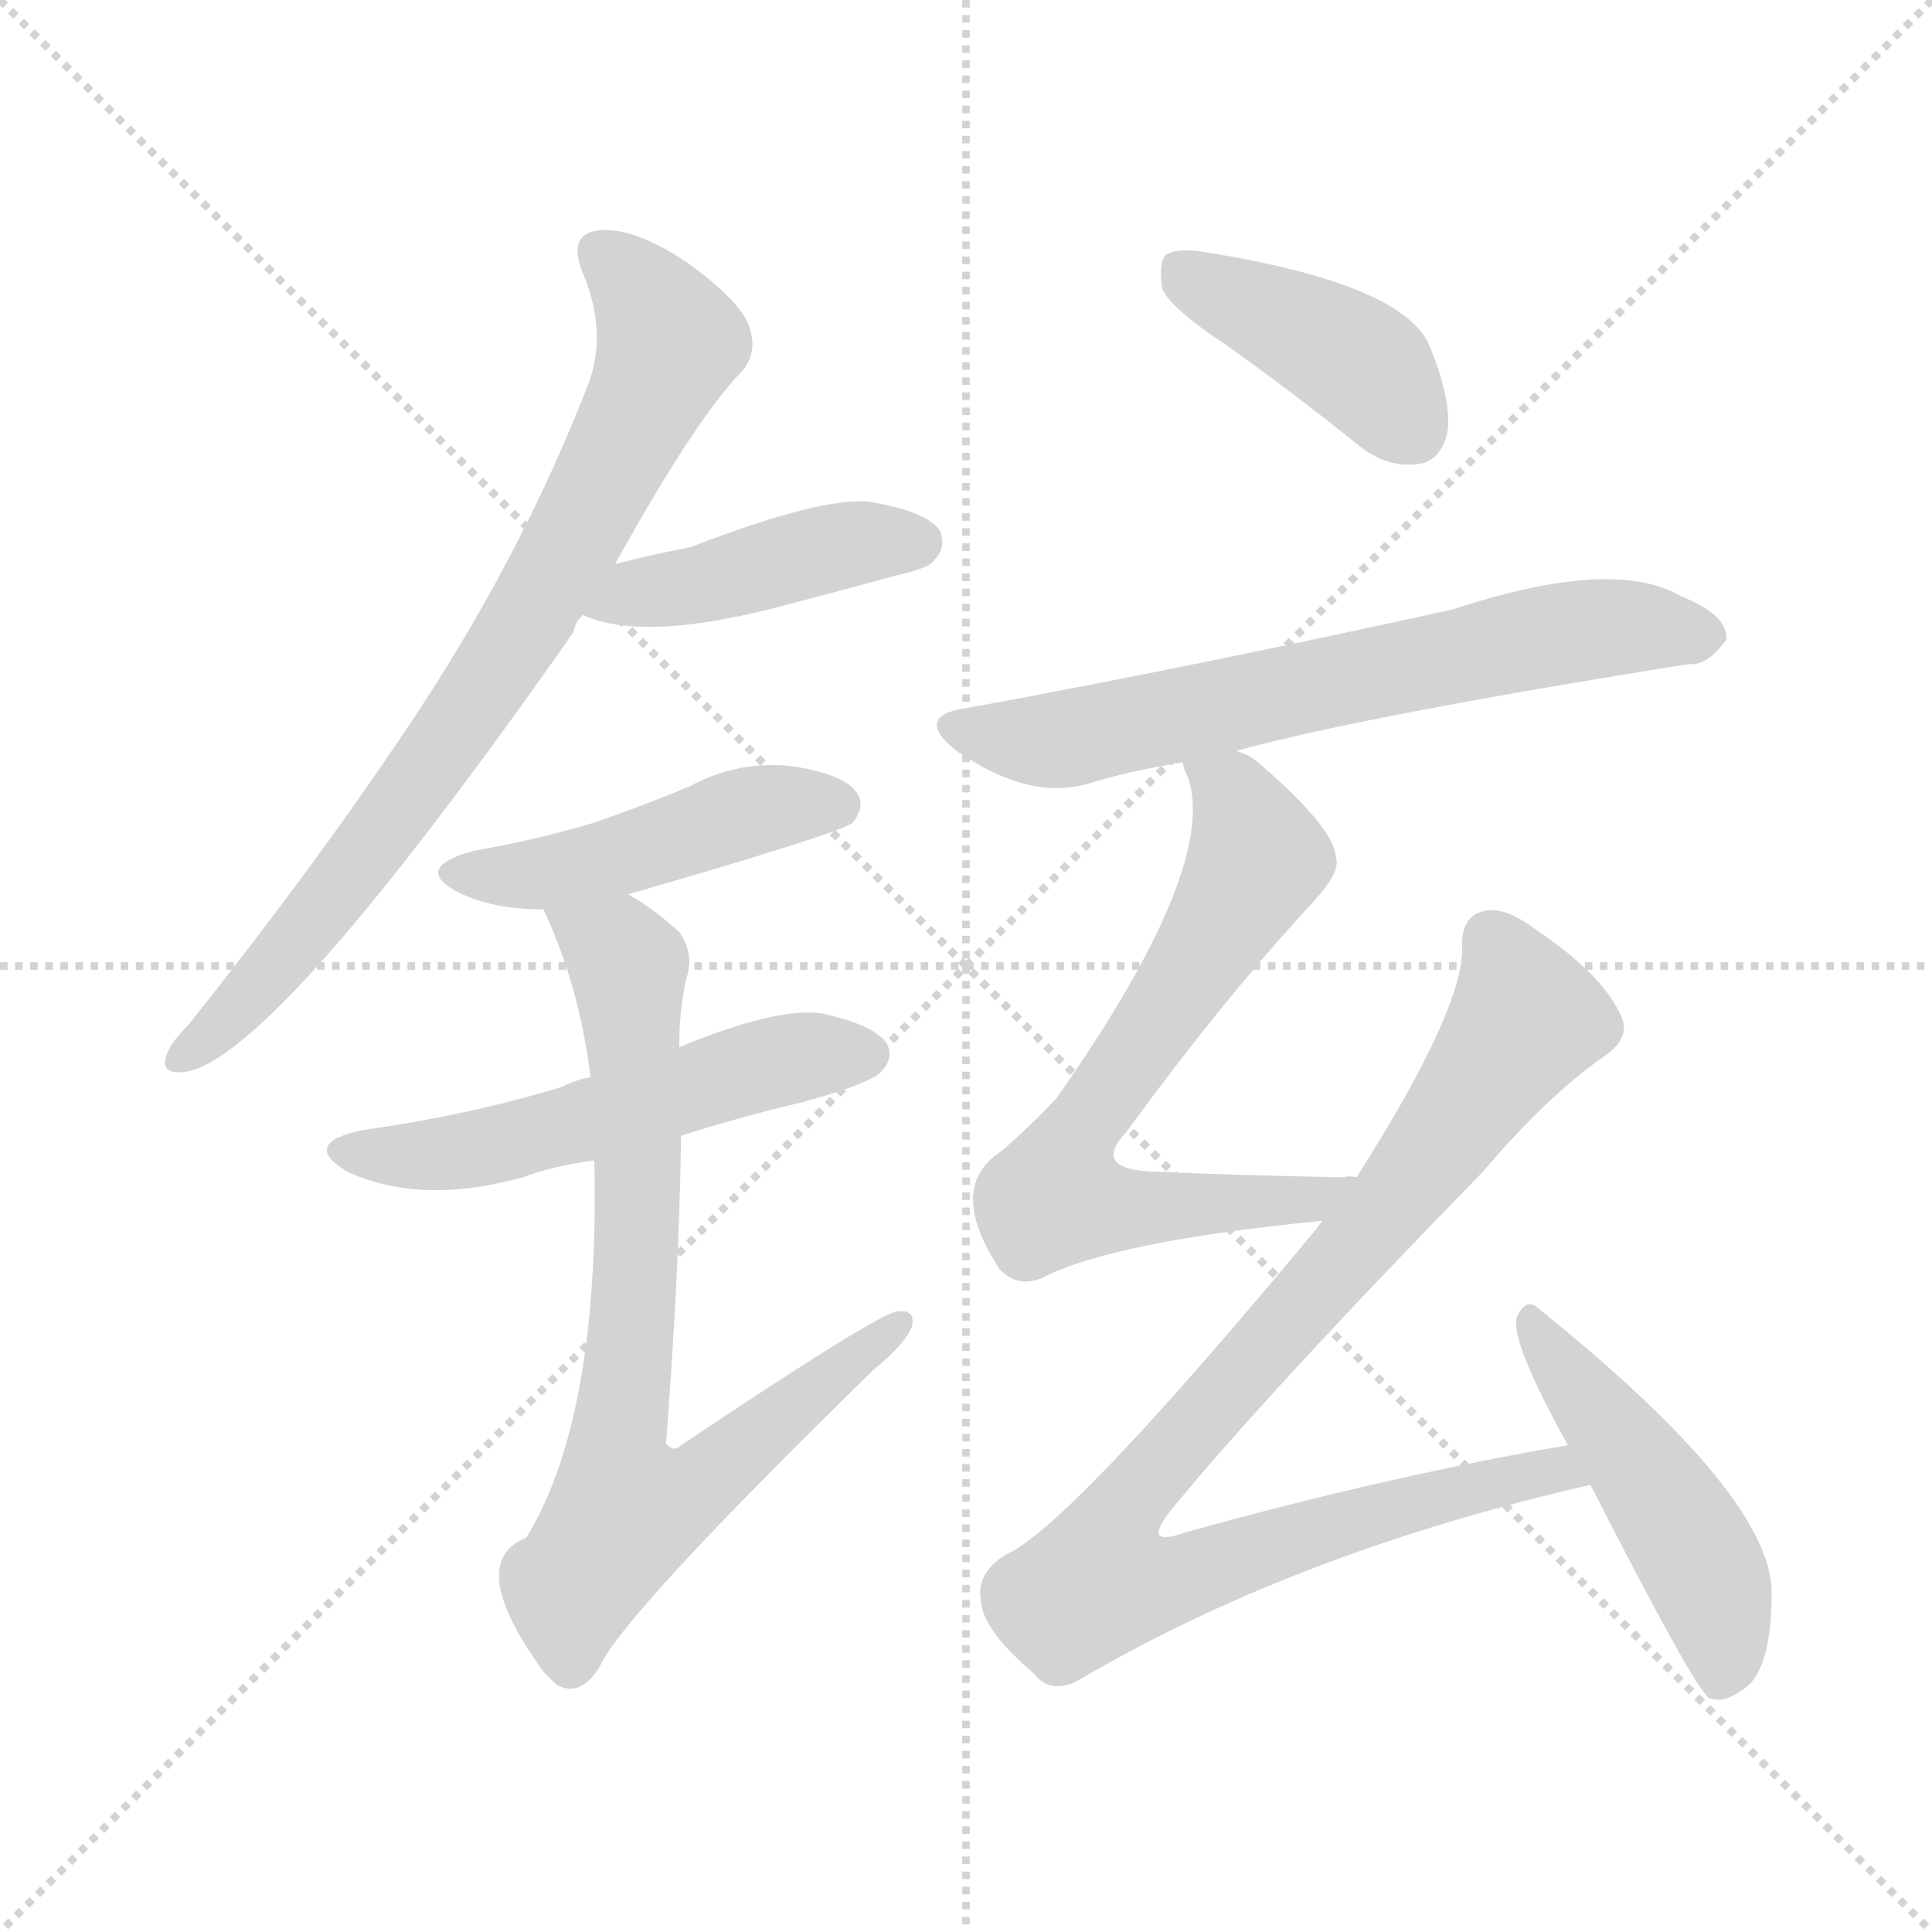 <svg version="1.1" viewBox="0 0 1024 1024" xmlns="http://www.w3.org/2000/svg">
  <g stroke="lightgray" stroke-dasharray="1,1" stroke-width="1" transform="scale(4, 4)">
    <line x1="0" y1="0" x2="256" y2="256"></line>
    <line x1="256" y1="0" x2="0" y2="256"></line>
    <line x1="128" y1="0" x2="128" y2="256"></line>
    <line x1="0" y1="128" x2="256" y2="128"></line>
  </g>
<g transform="scale(1, -1) translate(0, -900)">
   <style type="text/css">
    @keyframes keyframes0 {
      from {
       stroke: blue;
       stroke-dashoffset: 778;
       stroke-width: 128;
       }
       72% {
       animation-timing-function: step-end;
       stroke: blue;
       stroke-dashoffset: 0;
       stroke-width: 128;
       }
       to {
       stroke: black;
       stroke-width: 1024;
       }
       }
       #make-me-a-hanzi-animation-0 {
         animation: keyframes0 0.883s both;
         animation-delay: 0s;
         animation-timing-function: linear;
       }
    @keyframes keyframes1 {
      from {
       stroke: blue;
       stroke-dashoffset: 431;
       stroke-width: 128;
       }
       58% {
       animation-timing-function: step-end;
       stroke: blue;
       stroke-dashoffset: 0;
       stroke-width: 128;
       }
       to {
       stroke: black;
       stroke-width: 1024;
       }
       }
       #make-me-a-hanzi-animation-1 {
         animation: keyframes1 0.601s both;
         animation-delay: 0.883s;
         animation-timing-function: linear;
       }
    @keyframes keyframes2 {
      from {
       stroke: blue;
       stroke-dashoffset: 461;
       stroke-width: 128;
       }
       60% {
       animation-timing-function: step-end;
       stroke: blue;
       stroke-dashoffset: 0;
       stroke-width: 128;
       }
       to {
       stroke: black;
       stroke-width: 1024;
       }
       }
       #make-me-a-hanzi-animation-2 {
         animation: keyframes2 0.625s both;
         animation-delay: 1.484s;
         animation-timing-function: linear;
       }
    @keyframes keyframes3 {
      from {
       stroke: blue;
       stroke-dashoffset: 537;
       stroke-width: 128;
       }
       64% {
       animation-timing-function: step-end;
       stroke: blue;
       stroke-dashoffset: 0;
       stroke-width: 128;
       }
       to {
       stroke: black;
       stroke-width: 1024;
       }
       }
       #make-me-a-hanzi-animation-3 {
         animation: keyframes3 0.687s both;
         animation-delay: 2.109s;
         animation-timing-function: linear;
       }
    @keyframes keyframes4 {
      from {
       stroke: blue;
       stroke-dashoffset: 766;
       stroke-width: 128;
       }
       71% {
       animation-timing-function: step-end;
       stroke: blue;
       stroke-dashoffset: 0;
       stroke-width: 128;
       }
       to {
       stroke: black;
       stroke-width: 1024;
       }
       }
       #make-me-a-hanzi-animation-4 {
         animation: keyframes4 0.873s both;
         animation-delay: 2.796s;
         animation-timing-function: linear;
       }
    @keyframes keyframes5 {
      from {
       stroke: blue;
       stroke-dashoffset: 411;
       stroke-width: 128;
       }
       57% {
       animation-timing-function: step-end;
       stroke: blue;
       stroke-dashoffset: 0;
       stroke-width: 128;
       }
       to {
       stroke: black;
       stroke-width: 1024;
       }
       }
       #make-me-a-hanzi-animation-5 {
         animation: keyframes5 0.584s both;
         animation-delay: 3.669s;
         animation-timing-function: linear;
       }
    @keyframes keyframes6 {
      from {
       stroke: blue;
       stroke-dashoffset: 657;
       stroke-width: 128;
       }
       68% {
       animation-timing-function: step-end;
       stroke: blue;
       stroke-dashoffset: 0;
       stroke-width: 128;
       }
       to {
       stroke: black;
       stroke-width: 1024;
       }
       }
       #make-me-a-hanzi-animation-6 {
         animation: keyframes6 0.785s both;
         animation-delay: 4.254s;
         animation-timing-function: linear;
       }
    @keyframes keyframes7 {
      from {
       stroke: blue;
       stroke-dashoffset: 672;
       stroke-width: 128;
       }
       69% {
       animation-timing-function: step-end;
       stroke: blue;
       stroke-dashoffset: 0;
       stroke-width: 128;
       }
       to {
       stroke: black;
       stroke-width: 1024;
       }
       }
       #make-me-a-hanzi-animation-7 {
         animation: keyframes7 0.797s both;
         animation-delay: 5.039s;
         animation-timing-function: linear;
       }
    @keyframes keyframes8 {
      from {
       stroke: blue;
       stroke-dashoffset: 921;
       stroke-width: 128;
       }
       75% {
       animation-timing-function: step-end;
       stroke: blue;
       stroke-dashoffset: 0;
       stroke-width: 128;
       }
       to {
       stroke: black;
       stroke-width: 1024;
       }
       }
       #make-me-a-hanzi-animation-8 {
         animation: keyframes8 1s both;
         animation-delay: 5.835s;
         animation-timing-function: linear;
       }
    @keyframes keyframes9 {
      from {
       stroke: blue;
       stroke-dashoffset: 477;
       stroke-width: 128;
       }
       61% {
       animation-timing-function: step-end;
       stroke: blue;
       stroke-dashoffset: 0;
       stroke-width: 128;
       }
       to {
       stroke: black;
       stroke-width: 1024;
       }
       }
       #make-me-a-hanzi-animation-9 {
         animation: keyframes9 0.638s both;
         animation-delay: 6.835s;
         animation-timing-function: linear;
       }
</style>
<path d="M 326.0 601.0 Q 368.0 677.0 393.0 703.0 Q 402.0 713.0 397.0 727.0 Q 393.0 740.0 364.0 761.0 Q 337.0 779.0 319.0 778.0 Q 300.0 777.0 309.0 755.0 Q 322.0 724.0 312.0 697.0 Q 278.0 609.0 223.0 525.0 Q 171.0 446.0 100.0 357.0 Q 90.0 347.0 88.0 340.0 Q 85.0 330.0 99.0 332.0 Q 147.0 341.0 304.0 565.0 Q 305.0 571.0 309.0 574.0 L 326.0 601.0 Z" fill="lightgray"></path> 
<path d="M 309.0 574.0 Q 342.0 559.0 419.0 580.0 Q 446.0 587.0 475.0 595.0 Q 493.0 599.0 495.0 603.0 Q 502.0 610.0 498.0 619.0 Q 491.0 629.0 461.0 634.0 Q 436.0 637.0 366.0 610.0 Q 345.0 606.0 326.0 601.0 C 297.0 594.0 281.0 585.0 309.0 574.0 Z" fill="lightgray"></path> 
<path d="M 333.0 426.0 Q 447.0 459.0 452.0 464.0 Q 459.0 473.0 454.0 480.0 Q 447.0 490.0 419.0 494.0 Q 391.0 497.0 365.0 483.0 Q 341.0 473.0 315.0 464.0 Q 285.0 455.0 251.0 449.0 Q 218.0 440.0 243.0 427.0 Q 261.0 418.0 288.0 418.0 L 333.0 426.0 Z" fill="lightgray"></path> 
<path d="M 361.0 298.0 Q 392.0 308.0 426.0 316.0 Q 462.0 326.0 467.0 332.0 Q 474.0 339.0 470.0 347.0 Q 463.0 357.0 435.0 363.0 Q 411.0 366.0 360.0 345.0 L 313.0 329.0 Q 306.0 328.0 298.0 324.0 Q 249.0 309.0 192.0 301.0 Q 159.0 294.0 184.0 279.0 Q 223.0 261.0 277.0 276.0 Q 293.0 282.0 315.0 285.0 L 361.0 298.0 Z" fill="lightgray"></path> 
<path d="M 315.0 285.0 Q 318.0 149.0 279.0 85.0 Q 246.0 72.0 288.0 14.0 Q 291.0 11.0 295.0 7.0 Q 308.0 0.0 318.0 17.0 Q 331.0 45.0 463.0 174.0 Q 479.0 187.0 483.0 196.0 Q 486.0 206.0 476.0 205.0 Q 467.0 205.0 361.0 134.0 Q 357.0 130.0 353.0 135.0 Q 360.0 226.0 361.0 298.0 L 360.0 345.0 Q 360.0 366.0 364.0 382.0 Q 368.0 395.0 360.0 406.0 Q 347.0 418.0 333.0 426.0 C 308.0 443.0 276.0 446.0 288.0 418.0 Q 307.0 378.0 313.0 329.0 L 315.0 285.0 Z" fill="lightgray"></path> 
<path d="M 650.0 717.0 Q 684.0 693.0 720.0 664.0 Q 735.0 652.0 751.0 654.0 Q 763.0 655.0 767.0 670.0 Q 770.0 686.0 758.0 716.0 Q 745.0 749.0 641.0 766.0 Q 625.0 769.0 618.0 765.0 Q 614.0 761.0 616.0 747.0 Q 620.0 737.0 650.0 717.0 Z" fill="lightgray"></path> 
<path d="M 655.0 502.0 Q 725.0 521.0 895.0 548.0 Q 905.0 547.0 915.0 561.0 Q 916.0 574.0 891.0 584.0 Q 855.0 605.0 770.0 577.0 Q 634.0 547.0 514.0 525.0 Q 483.0 521.0 507.0 502.0 Q 546.0 475.0 578.0 485.0 Q 597.0 491.0 627.0 496.0 L 655.0 502.0 Z" fill="lightgray"></path> 
<path d="M 719.0 276.0 Q 715.0 277.0 712.0 276.0 Q 657.0 277.0 612.0 279.0 Q 578.0 280.0 597.0 300.0 Q 648.0 370.0 696.0 422.0 Q 711.0 438.0 708.0 446.0 Q 707.0 461.0 669.0 494.0 Q 663.0 500.0 655.0 502.0 C 628.0 516.0 620.0 520.0 627.0 496.0 Q 627.0 493.0 630.0 487.0 Q 645.0 439.0 560.0 318.0 Q 548.0 305.0 531.0 290.0 Q 501.0 271.0 530.0 227.0 Q 540.0 217.0 553.0 223.0 Q 590.0 242.0 701.0 253.0 C 731.0 256.0 749.0 276.0 719.0 276.0 Z" fill="lightgray"></path> 
<path d="M 831.0 134.0 Q 737.0 118.0 629.0 88.0 Q 604.0 79.0 621.0 100.0 Q 670.0 160.0 786.0 279.0 Q 820.0 319.0 850.0 340.0 Q 865.0 350.0 859.0 362.0 Q 849.0 384.0 813.0 408.0 Q 797.0 420.0 786.0 417.0 Q 774.0 414.0 775.0 397.0 Q 775.0 364.0 719.0 276.0 L 701.0 253.0 Q 700.0 252.0 698.0 249.0 Q 566.0 90.0 533.0 76.0 Q 517.0 66.0 520.0 51.0 Q 521.0 36.0 548.0 13.0 Q 558.0 0.0 576.0 12.0 Q 690.0 78.0 843.0 113.0 C 872.0 120.0 861.0 139.0 831.0 134.0 Z" fill="lightgray"></path> 
<path d="M 843.0 113.0 Q 898.0 5.0 906.0 0.0 Q 913.0 -3.0 923.0 4.0 Q 939.0 13.0 939.0 56.0 Q 939.0 107.0 816.0 206.0 Q 809.0 213.0 804.0 202.0 Q 800.0 190.0 831.0 134.0 L 843.0 113.0 Z" fill="lightgray"></path> 
      <clipPath id="make-me-a-hanzi-clip-0">
      <path d="M 326.0 601.0 Q 368.0 677.0 393.0 703.0 Q 402.0 713.0 397.0 727.0 Q 393.0 740.0 364.0 761.0 Q 337.0 779.0 319.0 778.0 Q 300.0 777.0 309.0 755.0 Q 322.0 724.0 312.0 697.0 Q 278.0 609.0 223.0 525.0 Q 171.0 446.0 100.0 357.0 Q 90.0 347.0 88.0 340.0 Q 85.0 330.0 99.0 332.0 Q 147.0 341.0 304.0 565.0 Q 305.0 571.0 309.0 574.0 L 326.0 601.0 Z" fill="lightgray"></path>
      </clipPath>
      <path clip-path="url(#make-me-a-hanzi-clip-0)" d="M 318.0 765.0 L 335.0 751.0 L 355.0 719.0 L 309.0 622.0 L 264.0 545.0 L 199.0 454.0 L 132.0 371.0 L 97.0 340.0 " fill="none" id="make-me-a-hanzi-animation-0" stroke-dasharray="650 1300" stroke-linecap="round"></path>

      <clipPath id="make-me-a-hanzi-clip-1">
      <path d="M 309.0 574.0 Q 342.0 559.0 419.0 580.0 Q 446.0 587.0 475.0 595.0 Q 493.0 599.0 495.0 603.0 Q 502.0 610.0 498.0 619.0 Q 491.0 629.0 461.0 634.0 Q 436.0 637.0 366.0 610.0 Q 345.0 606.0 326.0 601.0 C 297.0 594.0 281.0 585.0 309.0 574.0 Z" fill="lightgray"></path>
      </clipPath>
      <path clip-path="url(#make-me-a-hanzi-clip-1)" d="M 316.0 579.0 L 456.0 613.0 L 487.0 613.0 " fill="none" id="make-me-a-hanzi-animation-1" stroke-dasharray="303 606" stroke-linecap="round"></path>

      <clipPath id="make-me-a-hanzi-clip-2">
      <path d="M 333.0 426.0 Q 447.0 459.0 452.0 464.0 Q 459.0 473.0 454.0 480.0 Q 447.0 490.0 419.0 494.0 Q 391.0 497.0 365.0 483.0 Q 341.0 473.0 315.0 464.0 Q 285.0 455.0 251.0 449.0 Q 218.0 440.0 243.0 427.0 Q 261.0 418.0 288.0 418.0 L 333.0 426.0 Z" fill="lightgray"></path>
      </clipPath>
      <path clip-path="url(#make-me-a-hanzi-clip-2)" d="M 245.0 439.0 L 280.0 435.0 L 401.0 471.0 L 445.0 472.0 " fill="none" id="make-me-a-hanzi-animation-2" stroke-dasharray="333 666" stroke-linecap="round"></path>

      <clipPath id="make-me-a-hanzi-clip-3">
      <path d="M 361.0 298.0 Q 392.0 308.0 426.0 316.0 Q 462.0 326.0 467.0 332.0 Q 474.0 339.0 470.0 347.0 Q 463.0 357.0 435.0 363.0 Q 411.0 366.0 360.0 345.0 L 313.0 329.0 Q 306.0 328.0 298.0 324.0 Q 249.0 309.0 192.0 301.0 Q 159.0 294.0 184.0 279.0 Q 223.0 261.0 277.0 276.0 Q 293.0 282.0 315.0 285.0 L 361.0 298.0 Z" fill="lightgray"></path>
      </clipPath>
      <path clip-path="url(#make-me-a-hanzi-clip-3)" d="M 185.0 291.0 L 248.0 290.0 L 409.0 337.0 L 459.0 341.0 " fill="none" id="make-me-a-hanzi-animation-3" stroke-dasharray="409 818" stroke-linecap="round"></path>

      <clipPath id="make-me-a-hanzi-clip-4">
      <path d="M 315.0 285.0 Q 318.0 149.0 279.0 85.0 Q 246.0 72.0 288.0 14.0 Q 291.0 11.0 295.0 7.0 Q 308.0 0.0 318.0 17.0 Q 331.0 45.0 463.0 174.0 Q 479.0 187.0 483.0 196.0 Q 486.0 206.0 476.0 205.0 Q 467.0 205.0 361.0 134.0 Q 357.0 130.0 353.0 135.0 Q 360.0 226.0 361.0 298.0 L 360.0 345.0 Q 360.0 366.0 364.0 382.0 Q 368.0 395.0 360.0 406.0 Q 347.0 418.0 333.0 426.0 C 308.0 443.0 276.0 446.0 288.0 418.0 Q 307.0 378.0 313.0 329.0 L 315.0 285.0 Z" fill="lightgray"></path>
      </clipPath>
      <path clip-path="url(#make-me-a-hanzi-clip-4)" d="M 297.0 414.0 L 327.0 396.0 L 334.0 382.0 L 337.0 222.0 L 326.0 131.0 L 332.0 100.0 L 376.0 116.0 L 476.0 198.0 " fill="none" id="make-me-a-hanzi-animation-4" stroke-dasharray="638 1276" stroke-linecap="round"></path>

      <clipPath id="make-me-a-hanzi-clip-5">
      <path d="M 650.0 717.0 Q 684.0 693.0 720.0 664.0 Q 735.0 652.0 751.0 654.0 Q 763.0 655.0 767.0 670.0 Q 770.0 686.0 758.0 716.0 Q 745.0 749.0 641.0 766.0 Q 625.0 769.0 618.0 765.0 Q 614.0 761.0 616.0 747.0 Q 620.0 737.0 650.0 717.0 Z" fill="lightgray"></path>
      </clipPath>
      <path clip-path="url(#make-me-a-hanzi-clip-5)" d="M 624.0 759.0 L 714.0 712.0 L 749.0 672.0 " fill="none" id="make-me-a-hanzi-animation-5" stroke-dasharray="283 566" stroke-linecap="round"></path>

      <clipPath id="make-me-a-hanzi-clip-6">
      <path d="M 655.0 502.0 Q 725.0 521.0 895.0 548.0 Q 905.0 547.0 915.0 561.0 Q 916.0 574.0 891.0 584.0 Q 855.0 605.0 770.0 577.0 Q 634.0 547.0 514.0 525.0 Q 483.0 521.0 507.0 502.0 Q 546.0 475.0 578.0 485.0 Q 597.0 491.0 627.0 496.0 L 655.0 502.0 Z" fill="lightgray"></path>
      </clipPath>
      <path clip-path="url(#make-me-a-hanzi-clip-6)" d="M 509.0 514.0 L 559.0 507.0 L 838.0 566.0 L 903.0 562.0 " fill="none" id="make-me-a-hanzi-animation-6" stroke-dasharray="529 1058" stroke-linecap="round"></path>

      <clipPath id="make-me-a-hanzi-clip-7">
      <path d="M 719.0 276.0 Q 715.0 277.0 712.0 276.0 Q 657.0 277.0 612.0 279.0 Q 578.0 280.0 597.0 300.0 Q 648.0 370.0 696.0 422.0 Q 711.0 438.0 708.0 446.0 Q 707.0 461.0 669.0 494.0 Q 663.0 500.0 655.0 502.0 C 628.0 516.0 620.0 520.0 627.0 496.0 Q 627.0 493.0 630.0 487.0 Q 645.0 439.0 560.0 318.0 Q 548.0 305.0 531.0 290.0 Q 501.0 271.0 530.0 227.0 Q 540.0 217.0 553.0 223.0 Q 590.0 242.0 701.0 253.0 C 731.0 256.0 749.0 276.0 719.0 276.0 Z" fill="lightgray"></path>
      </clipPath>
      <path clip-path="url(#make-me-a-hanzi-clip-7)" d="M 635.0 494.0 L 660.0 468.0 L 665.0 441.0 L 582.0 317.0 L 559.0 266.0 L 613.0 259.0 L 689.0 263.0 L 704.0 271.0 " fill="none" id="make-me-a-hanzi-animation-7" stroke-dasharray="544 1088" stroke-linecap="round"></path>

      <clipPath id="make-me-a-hanzi-clip-8">
      <path d="M 831.0 134.0 Q 737.0 118.0 629.0 88.0 Q 604.0 79.0 621.0 100.0 Q 670.0 160.0 786.0 279.0 Q 820.0 319.0 850.0 340.0 Q 865.0 350.0 859.0 362.0 Q 849.0 384.0 813.0 408.0 Q 797.0 420.0 786.0 417.0 Q 774.0 414.0 775.0 397.0 Q 775.0 364.0 719.0 276.0 L 701.0 253.0 Q 700.0 252.0 698.0 249.0 Q 566.0 90.0 533.0 76.0 Q 517.0 66.0 520.0 51.0 Q 521.0 36.0 548.0 13.0 Q 558.0 0.0 576.0 12.0 Q 690.0 78.0 843.0 113.0 C 872.0 120.0 861.0 139.0 831.0 134.0 Z" fill="lightgray"></path>
      </clipPath>
      <path clip-path="url(#make-me-a-hanzi-clip-8)" d="M 791.0 401.0 L 809.0 359.0 L 736.0 259.0 L 605.0 113.0 L 592.0 68.0 L 626.0 64.0 L 811.0 119.0 L 824.0 122.0 L 834.0 115.0 " fill="none" id="make-me-a-hanzi-animation-8" stroke-dasharray="793 1586" stroke-linecap="round"></path>

      <clipPath id="make-me-a-hanzi-clip-9">
      <path d="M 843.0 113.0 Q 898.0 5.0 906.0 0.0 Q 913.0 -3.0 923.0 4.0 Q 939.0 13.0 939.0 56.0 Q 939.0 107.0 816.0 206.0 Q 809.0 213.0 804.0 202.0 Q 800.0 190.0 831.0 134.0 L 843.0 113.0 Z" fill="lightgray"></path>
      </clipPath>
      <path clip-path="url(#make-me-a-hanzi-clip-9)" d="M 812.0 198.0 L 897.0 80.0 L 913.0 32.0 L 910.0 7.0 " fill="none" id="make-me-a-hanzi-animation-9" stroke-dasharray="349 698" stroke-linecap="round"></path>

</g>
</svg>
